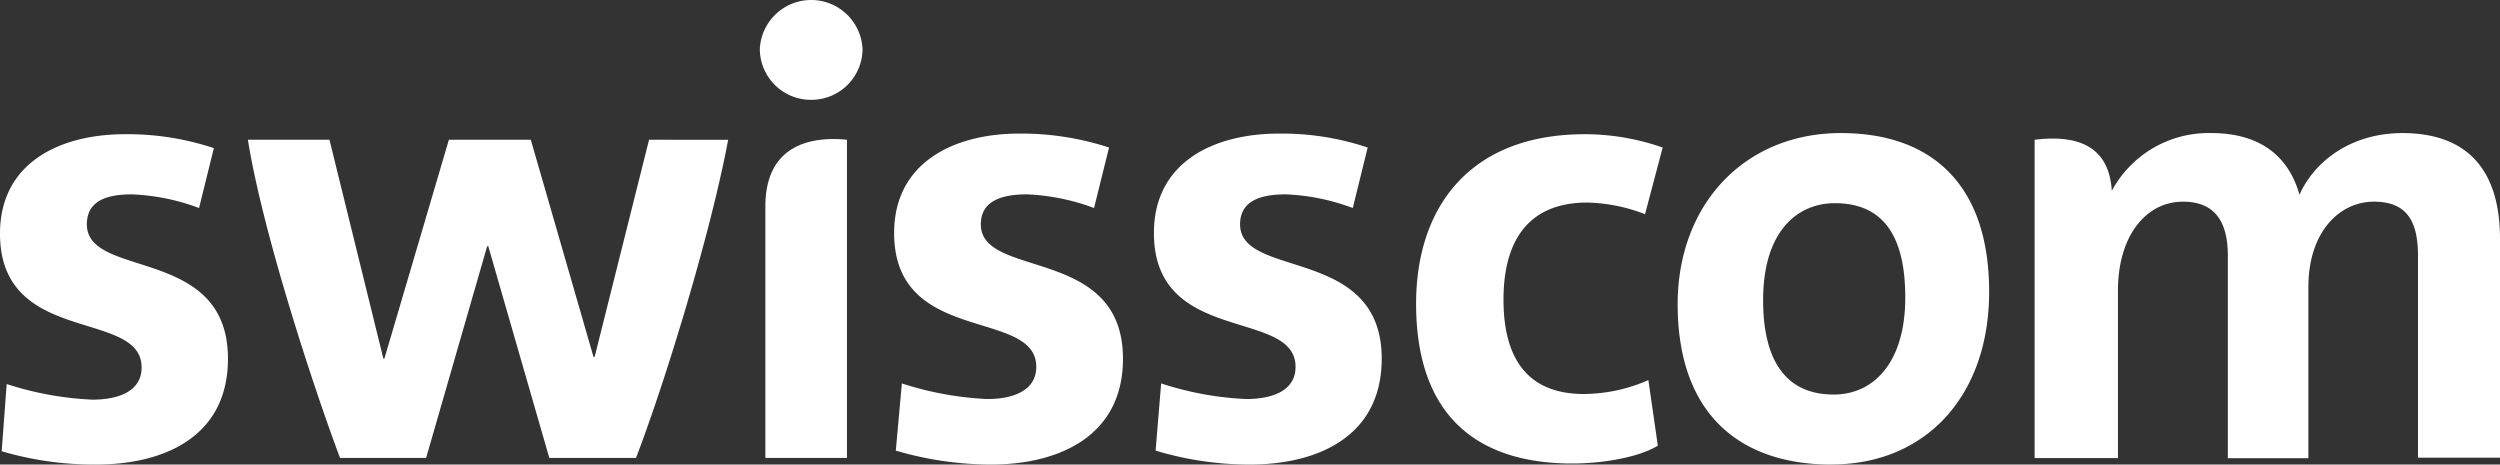 <?xml version="1.0" encoding="UTF-8" standalone="no"?>
<svg
   id="swisscom_logo"
   viewBox="0 0 283.49 52.679"
   version="1.1"
   sodipodi:docname="swisscom-wordmark-white.svg"
   width="283.49"
   height="52.679"
   inkscape:version="1.1.2 (0a00cf5339, 2022-02-04, custom)"
   xmlns:inkscape="http://www.inkscape.org/namespaces/inkscape"
   xmlns:sodipodi="http://sodipodi.sourceforge.net/DTD/sodipodi-0.dtd"
   xmlns="http://www.w3.org/2000/svg"
   xmlns:svg="http://www.w3.org/2000/svg"
   xmlns:rdf="http://www.w3.org/1999/02/22-rdf-syntax-ns#"
   xmlns:cc="http://creativecommons.org/ns#"
   xmlns:dc="http://purl.org/dc/elements/1.1/">
  <rect x="0" y="0" width="283.49" height="52.679" fill="#333333" stroke="none"/>
  <sodipodi:namedview
     id="namedview13"
     pagecolor="#000000"
     bordercolor="#666666"
     borderopacity="1.0"
     inkscape:pageshadow="2"
     inkscape:pageopacity="0"
     inkscape:pagecheckerboard="true"
     showgrid="false"
     fit-margin-top="0"
     fit-margin-left="0"
     fit-margin-right="0"
     fit-margin-bottom="0"
     inkscape:zoom="1.2876973"
     inkscape:cx="39.217291"
     inkscape:cy="112.21581"
     inkscape:window-width="1894"
     inkscape:window-height="1129"
     inkscape:window-x="0"
     inkscape:window-y="0"
     inkscape:window-maximized="1"
     inkscape:current-layer="swisscom_logo" />
  <defs
     id="defs4">
    <style
       id="style2">.cls-1{fill:#fff;}.cls-2{fill:none;}</style>
  </defs>
  <title
     id="title6">Swisscom_Wordmark_RGB_White</title>
  <path
     class="cls-1"
     d="m 153.4,23.589 a 24.16,24.16 0 0 0 -7.61,-1.55 c -2.9,0 -5.17,0.76 -5.17,3.4 0,6.24 16.06,2.4 16.06,15.24 0,8.69 -7.05,12 -15,12 a 37.11,37.11 0 0 1 -10.64,-1.58 l 0.63,-7.62 a 36,36 0 0 0 9.64,1.77 c 3.08,0 5.6,-1 5.6,-3.65 0,-6.68 -16.06,-2.4 -16.06,-15.18 0,-8 6.74,-11.27 14.17,-11.27 a 30.51,30.51 0 0 1 10.07,1.58 z m -29.34,0 a 24.57,24.57 0 0 0 -7.61,-1.55 c -2.9,0 -5.23,0.76 -5.23,3.4 0,6.24 16.12,2.4 16.12,15.24 0,8.69 -7.12,12 -15,12 a 38.58,38.58 0 0 1 -10.76,-1.58 l 0.69,-7.62 a 36.65,36.65 0 0 0 9.69,1.77 c 3,0 5.55,-1 5.55,-3.65 0,-6.68 -16.12,-2.4 -16.12,-15.18 0,-8 6.8,-11.27 14.16,-11.27 a 31.89,31.89 0 0 1 10.21,1.58 z m 148.35,-8.5 c 7,0 11.08,3.78 11.08,12 v 24.81 h -9.3 V 29.039 c 0,-3.71 -1.07,-6.17 -5,-6.17 -3.93,0 -7.43,3.46 -7.43,9.69 v 19.4 h -9.13 V 29.039 c 0,-3.46 -1.13,-6.17 -5.1,-6.17 -4.15,0 -7.36,3.84 -7.36,10.07 v 19 h -9.45 V 15.849 c 6.17,-0.76 8.5,1.76 8.75,5.79 a 12.47,12.47 0 0 1 11.28,-6.55 c 6.48,0 9.06,3.59 10,7 1.58,-3.58 5.61,-7 11.72,-7 z m -189.84,0.76 c -2,10.7 -7.18,27.58 -10.45,36.08 H 62.29 L 55.37,27.929 H 55.24 L 48.32,51.929 H 38.56 C 35.41,43.549 29.74,26.109 28.11,15.849 h 9.25 l 6.11,24.81 h 0.12 l 7.31,-24.81 h 9.29 l 7.11,24.62 h 0.13 l 6.17,-24.62 z m -60,7.74 a 24.28,24.28 0 0 0 -7.62,-1.55 c -2.9,0 -5.1,0.76 -5.1,3.4 0,6.24 16,2.4 16,15.24 0,8.69 -7,12 -15,12 a 37.11,37.11 0 0 1 -10.66,-1.51 l 0.57,-7.62 a 36.66,36.66 0 0 0 9.7,1.77 c 3.08,0 5.6,-1 5.6,-3.65 0,-6.68 -16.06,-2.4 -16.06,-15.18 0,-8 6.74,-11.27 14.17,-11.27 a 30.93,30.93 0 0 1 10.08,1.58 z m 185.11,29.09 c -10.26,0 -17.44,-5.6 -17.44,-18.19 0,-11.27 7.55,-19.4 18.51,-19.4 10.2,0 16.81,5.74 16.81,18 0,11.78 -7.17,19.58 -17.88,19.58 z m 0.38,-29.64 c -4.16,0 -8.13,3.08 -8.13,11 0,6.86 2.59,10.7 8,10.7 4.6,0 8.12,-3.71 8.12,-11 0,-7 -2.51,-10.7 -8,-10.7 z M 86.79,51.929 h 9.25 V 15.849 c -4.34,-0.44 -9.25,0.76 -9.25,7.56 z m 5.1,-40.61 a 5.8,5.8 0 0 0 5.92,-5.73 5.83,5.83 0 0 0 -11.65,0 5.79,5.79 0 0 0 5.73,5.73 z M 178.27,52.559 c -10.7,0 -17.69,-5.35 -17.69,-18.13 0,-10.84 6,-19.21 19.14,-19.21 a 26.8,26.8 0 0 1 8.82,1.51 l -2,7.56 a 19.16,19.16 0 0 0 -6.55,-1.32 c -6.73,0 -9.5,4.4 -9.5,11 0,6.43 2.52,10.71 9.13,10.71 a 18.43,18.43 0 0 0 7.3,-1.58 l 1.07,7.43 c -1.8,1.15 -5.69,2.03 -9.72,2.03 z"
     id="path8" />
  <rect
     class="cls-2"
     x="-53.961"
     y="-320.32"
     width="175.72"
     height="357.13"
     transform="rotate(90)"
     id="rect10" />
</svg>
